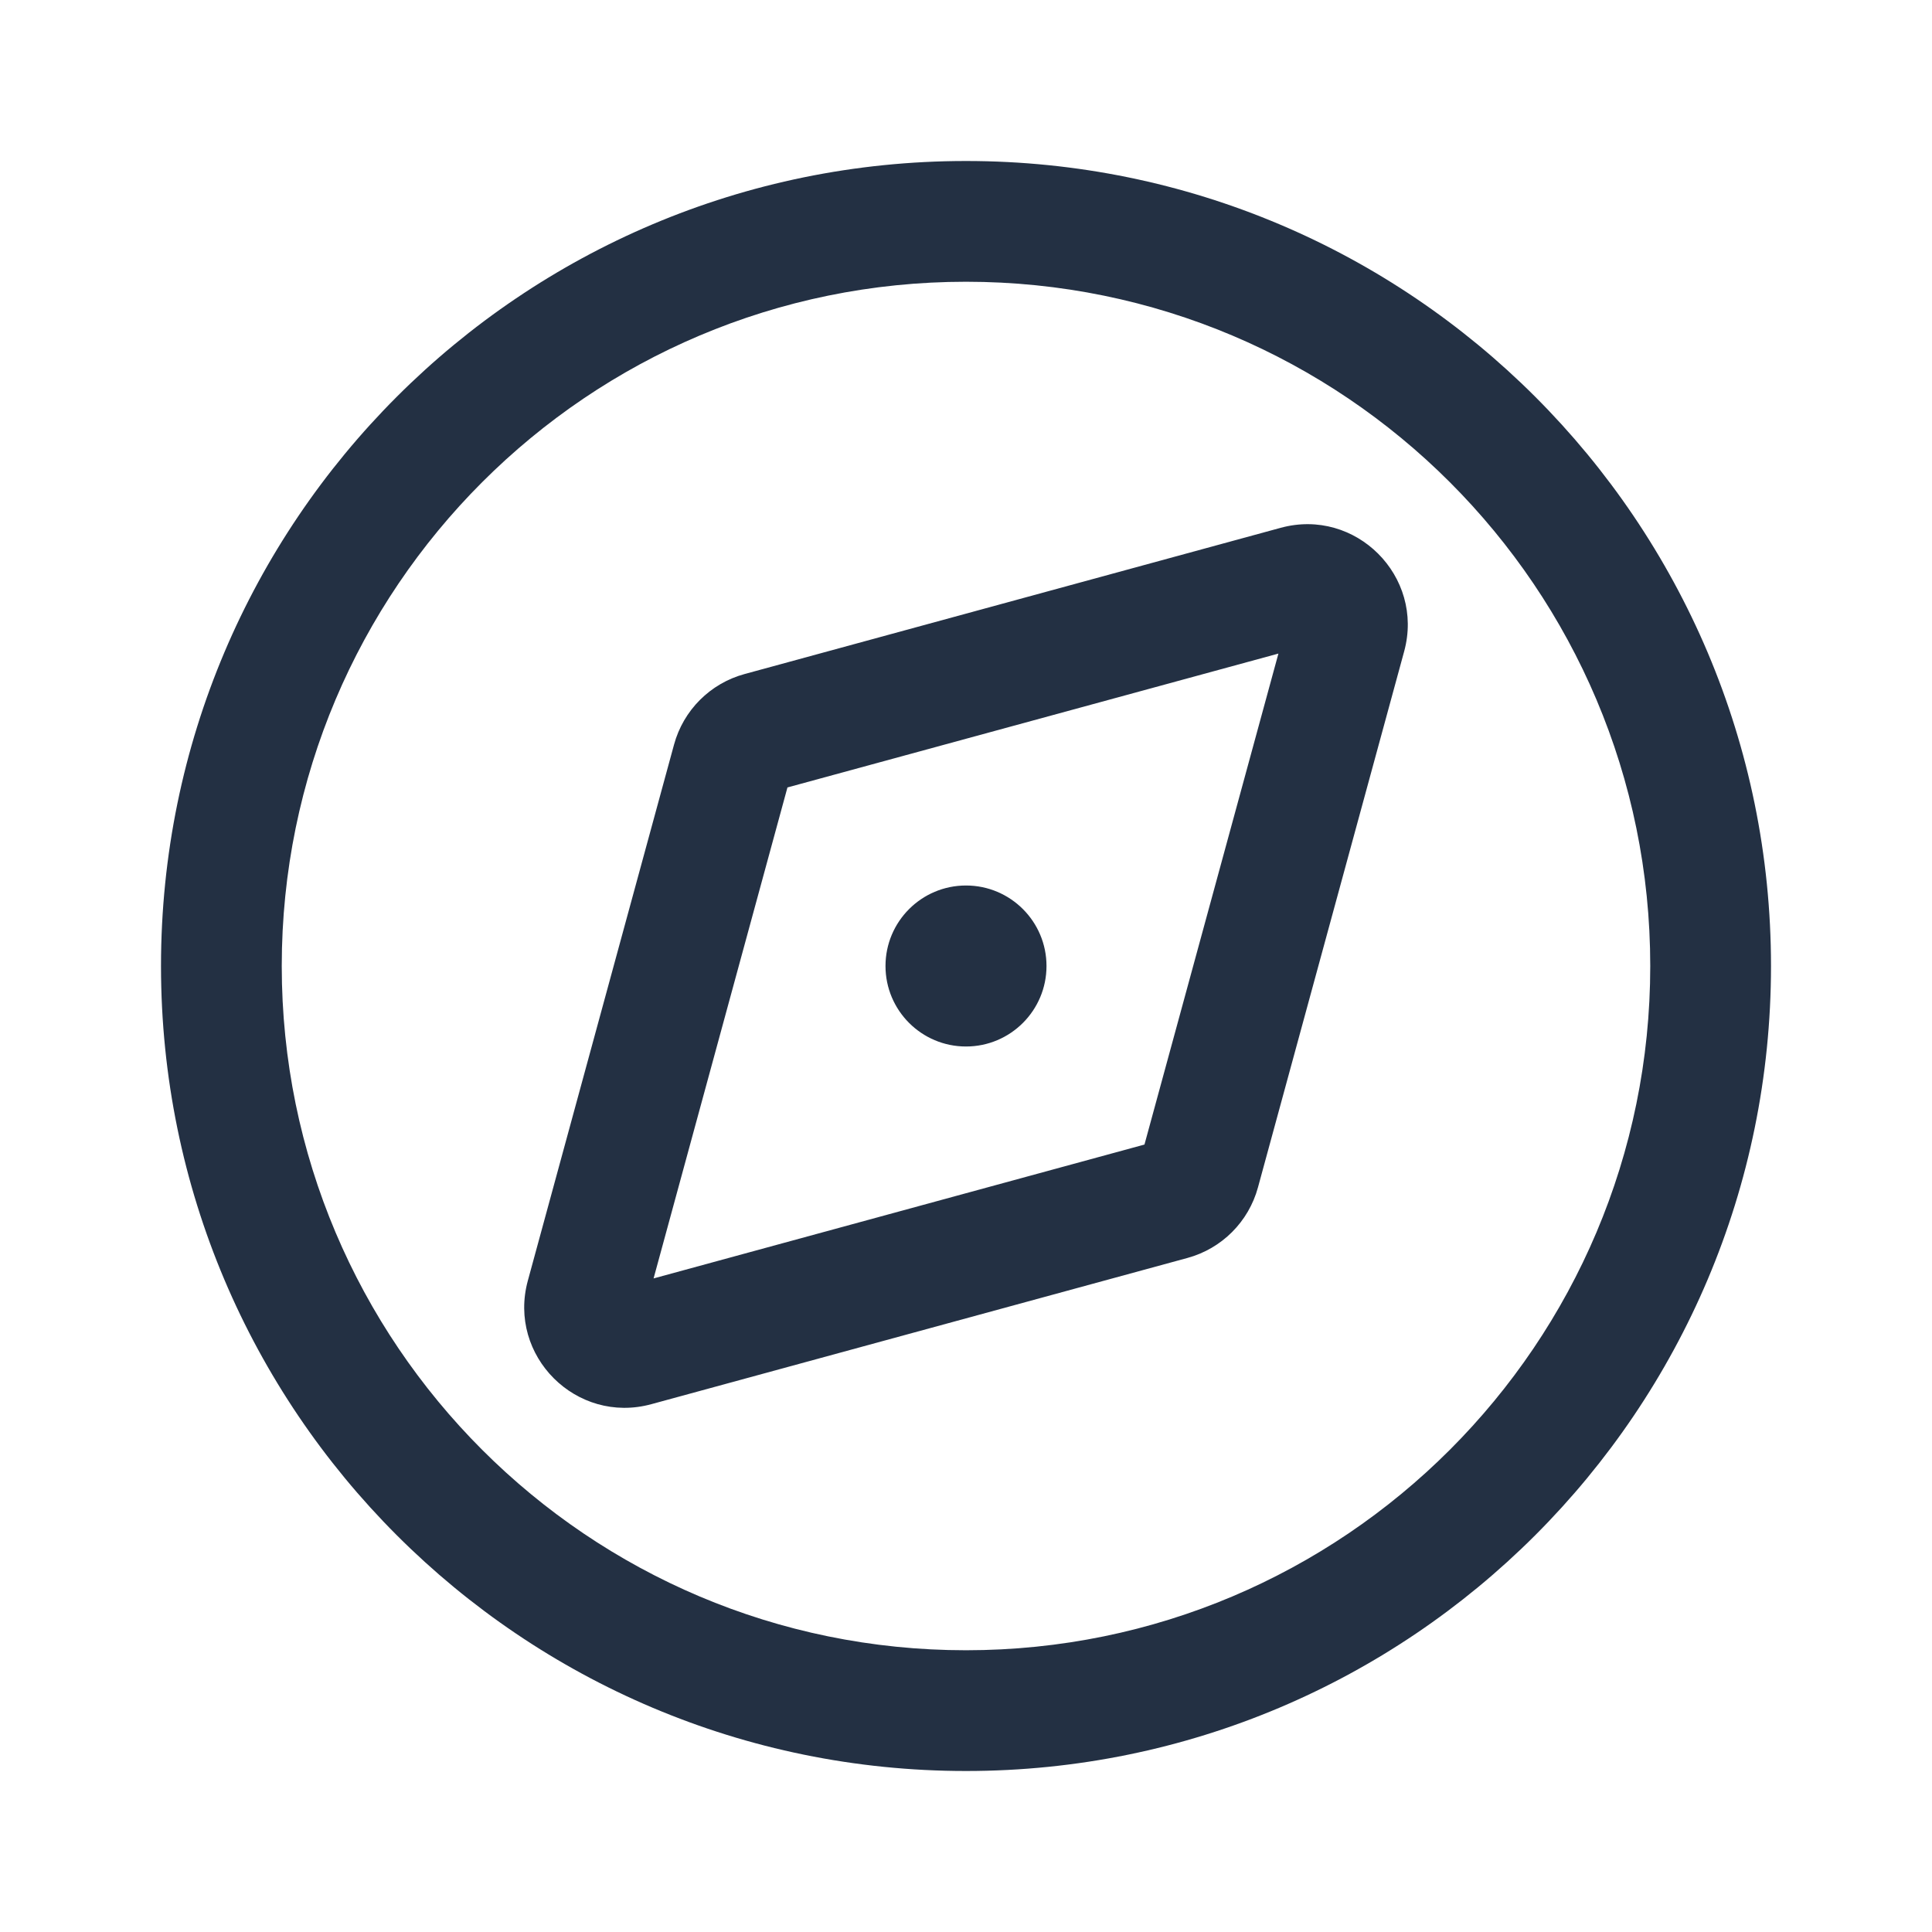 <svg width="24" height="24" viewBox="0 0 24 24" fill="none" xmlns="http://www.w3.org/2000/svg">
<path fill-rule="evenodd" clip-rule="evenodd" d="M12 20.5C16.694 20.5 20.5 16.694 20.5 12C20.5 7.306 16.694 3.5 12 3.5C7.306 3.5 3.5 7.306 3.5 12C3.5 16.694 7.306 20.5 12 20.5ZM12 22C17.523 22 22 17.523 22 12C22 6.477 17.523 2 12 2C6.477 2 2 6.477 2 12C2 17.523 6.477 22 12 22ZM15.908 6.557C16.841 6.302 17.697 7.159 17.443 8.092L15.627 14.75C15.511 15.177 15.177 15.511 14.75 15.627L8.092 17.443C7.159 17.698 6.303 16.842 6.557 15.909L8.373 9.25C8.489 8.823 8.823 8.489 9.25 8.373L15.908 6.557ZM15.881 8.119L9.782 9.782L8.119 15.881L14.217 14.218L15.881 8.119ZM12 13C12.552 13 13 12.552 13 12C13 11.448 12.552 11 12 11C11.448 11 11 11.448 11 12C11 12.552 11.448 13 12 13Z" fill="#233043"/>
</svg>
